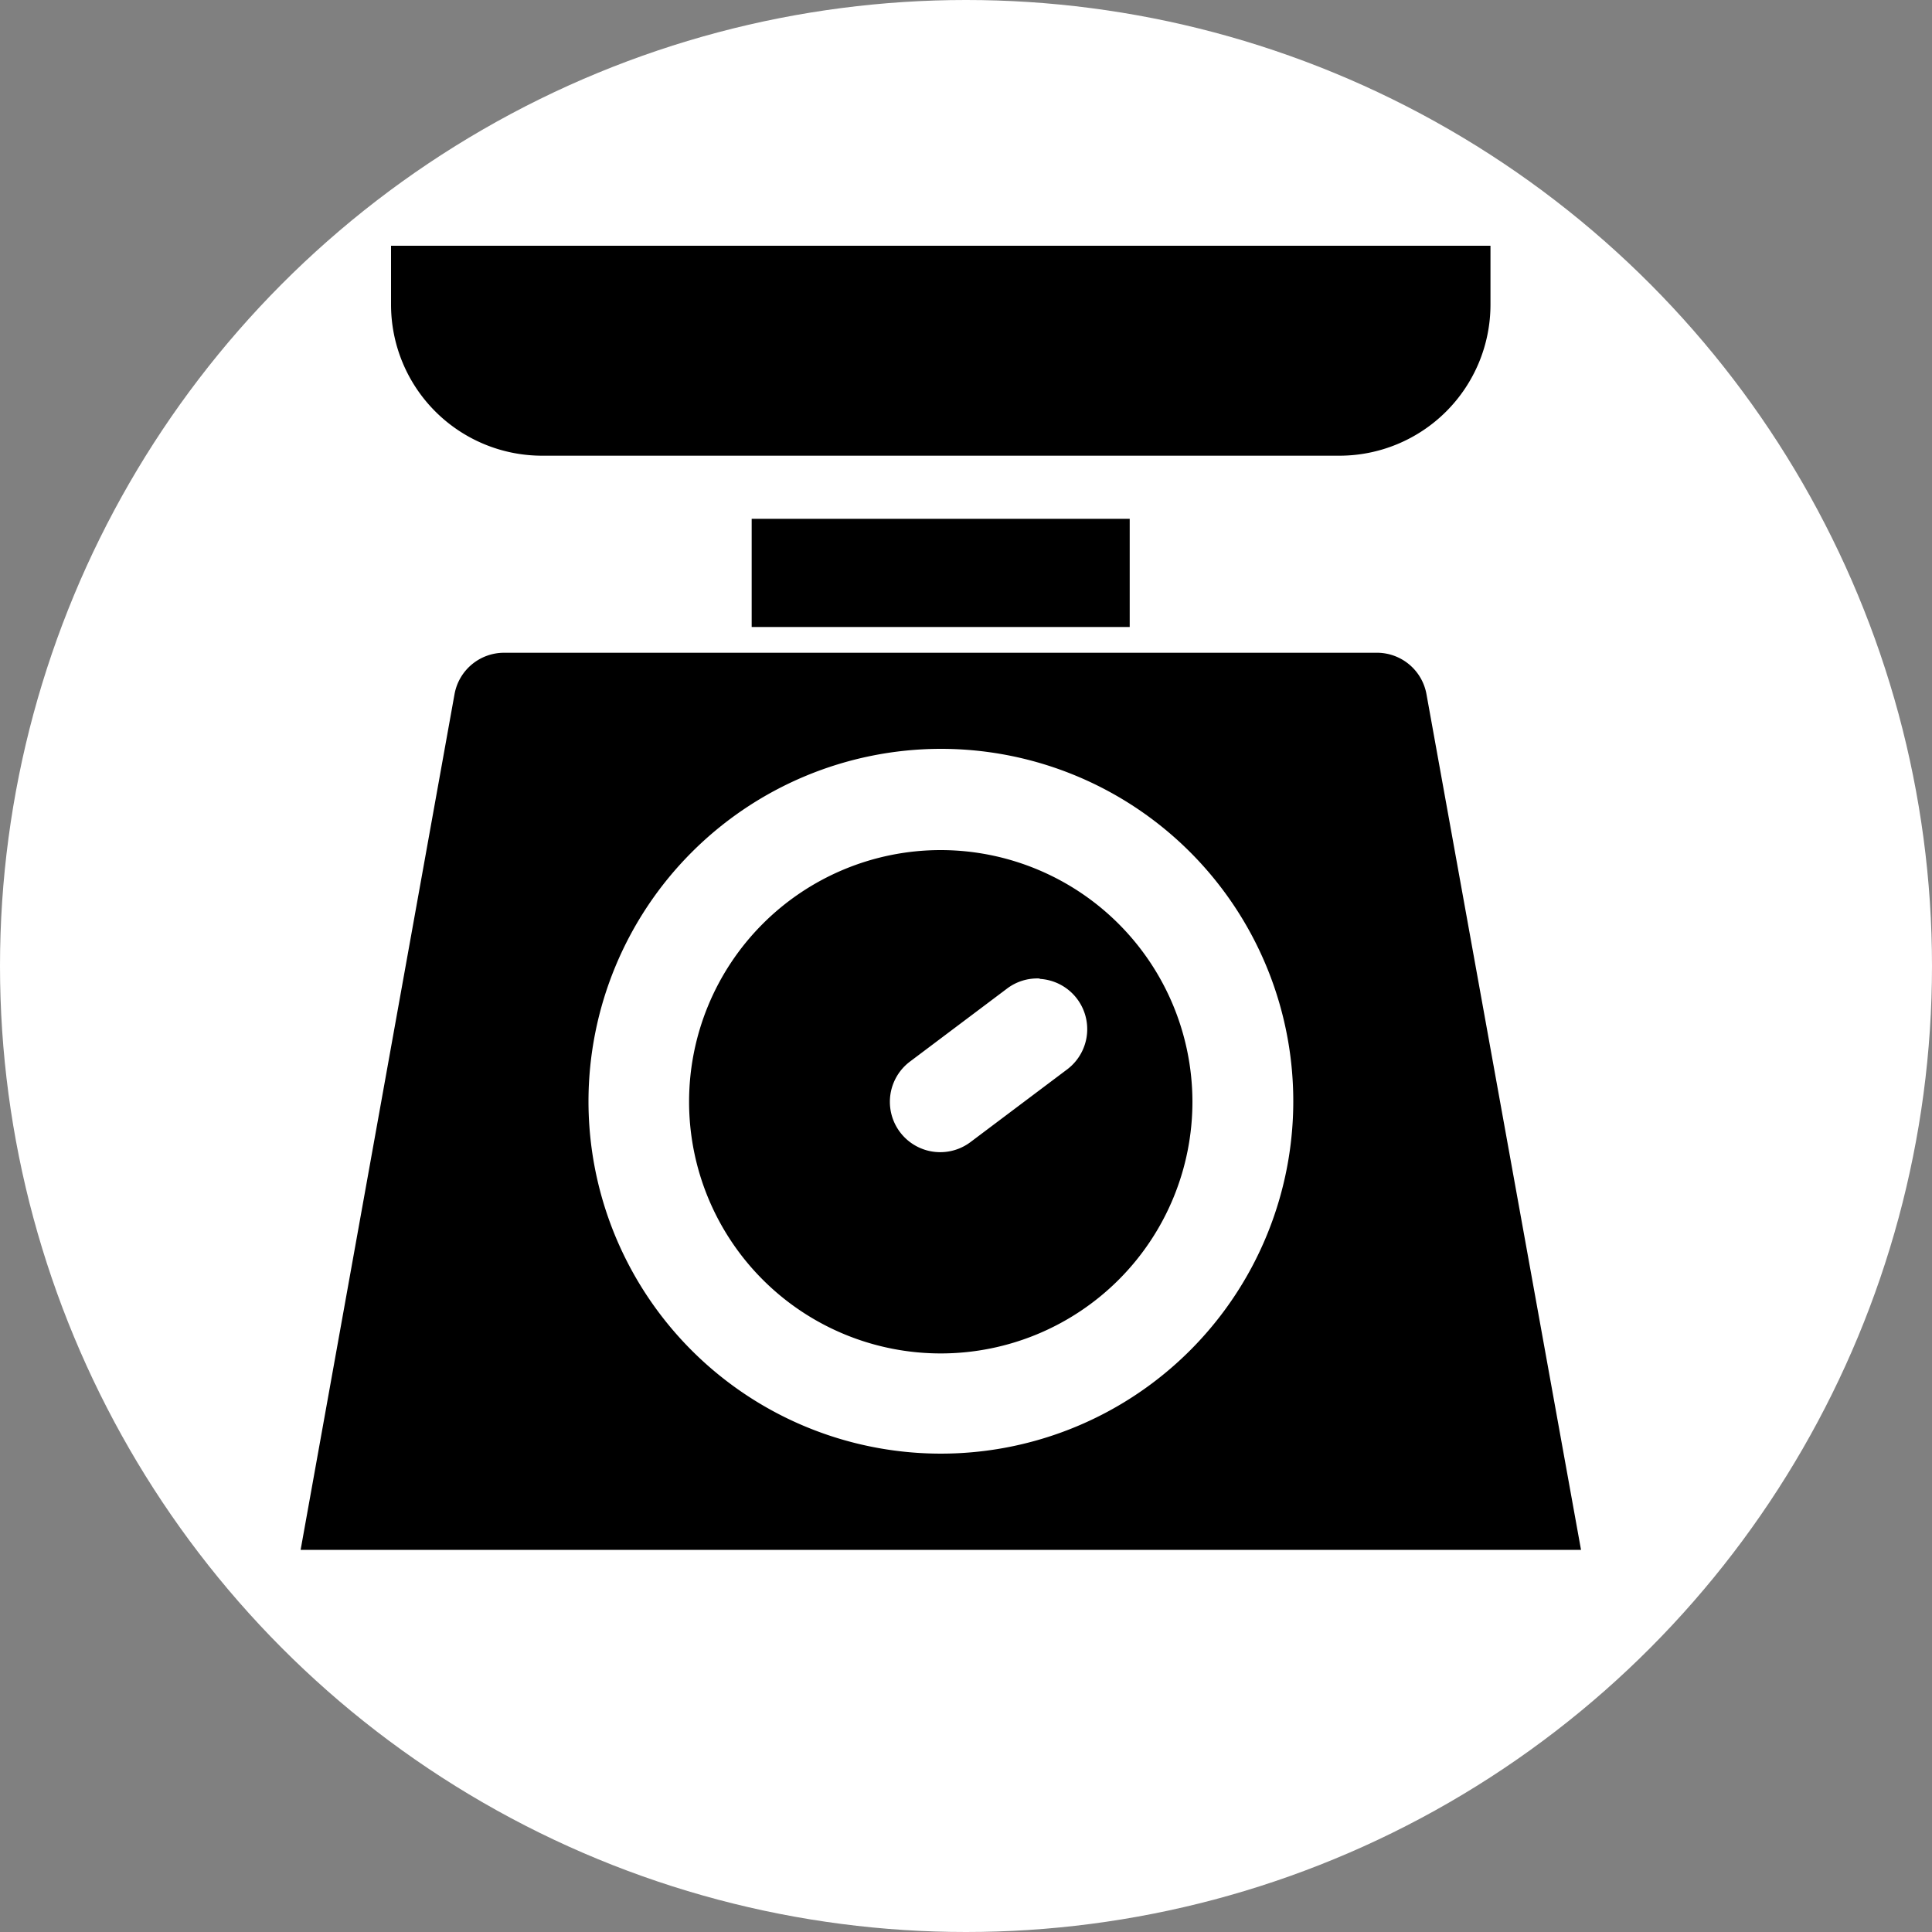 <svg xmlns="http://www.w3.org/2000/svg" viewBox="0 0 150 150"><rect x="0" y="0" width="150" height="150" fill="#808080" stroke="none"/><defs><style>.cls-1{fill:#fff;}</style></defs><g id="Layer_2" data-name="Layer 2"><g id="Layer_1-2" data-name="Layer 1"><circle class="cls-1" cx="75" cy="75" r="75"/><path d="M30.36,19.08v4.57A11.73,11.73,0,0,0,42.08,35.38H104a11.73,11.73,0,0,0,11.72-11.73V19.08Zm28,21.2v8.4H87.71v-8.4ZM39.14,50.68a3.91,3.91,0,0,0-3.85,3.21L23.34,120.33h99.41l-12-66.44A3.91,3.91,0,0,0,107,50.68ZM73,58.14A27.36,27.36,0,1,1,45.69,85.5,27.39,27.39,0,0,1,73,58.14ZM73,66A19.54,19.54,0,1,0,92.58,85.5,19.56,19.56,0,0,0,73,66Zm7.72,10a3.91,3.91,0,0,1,2.17,7l-7.54,5.67a3.91,3.91,0,0,1-4.7-6.25l7.54-5.67a3.89,3.89,0,0,1,2.53-.78Z"/></g></g></svg>